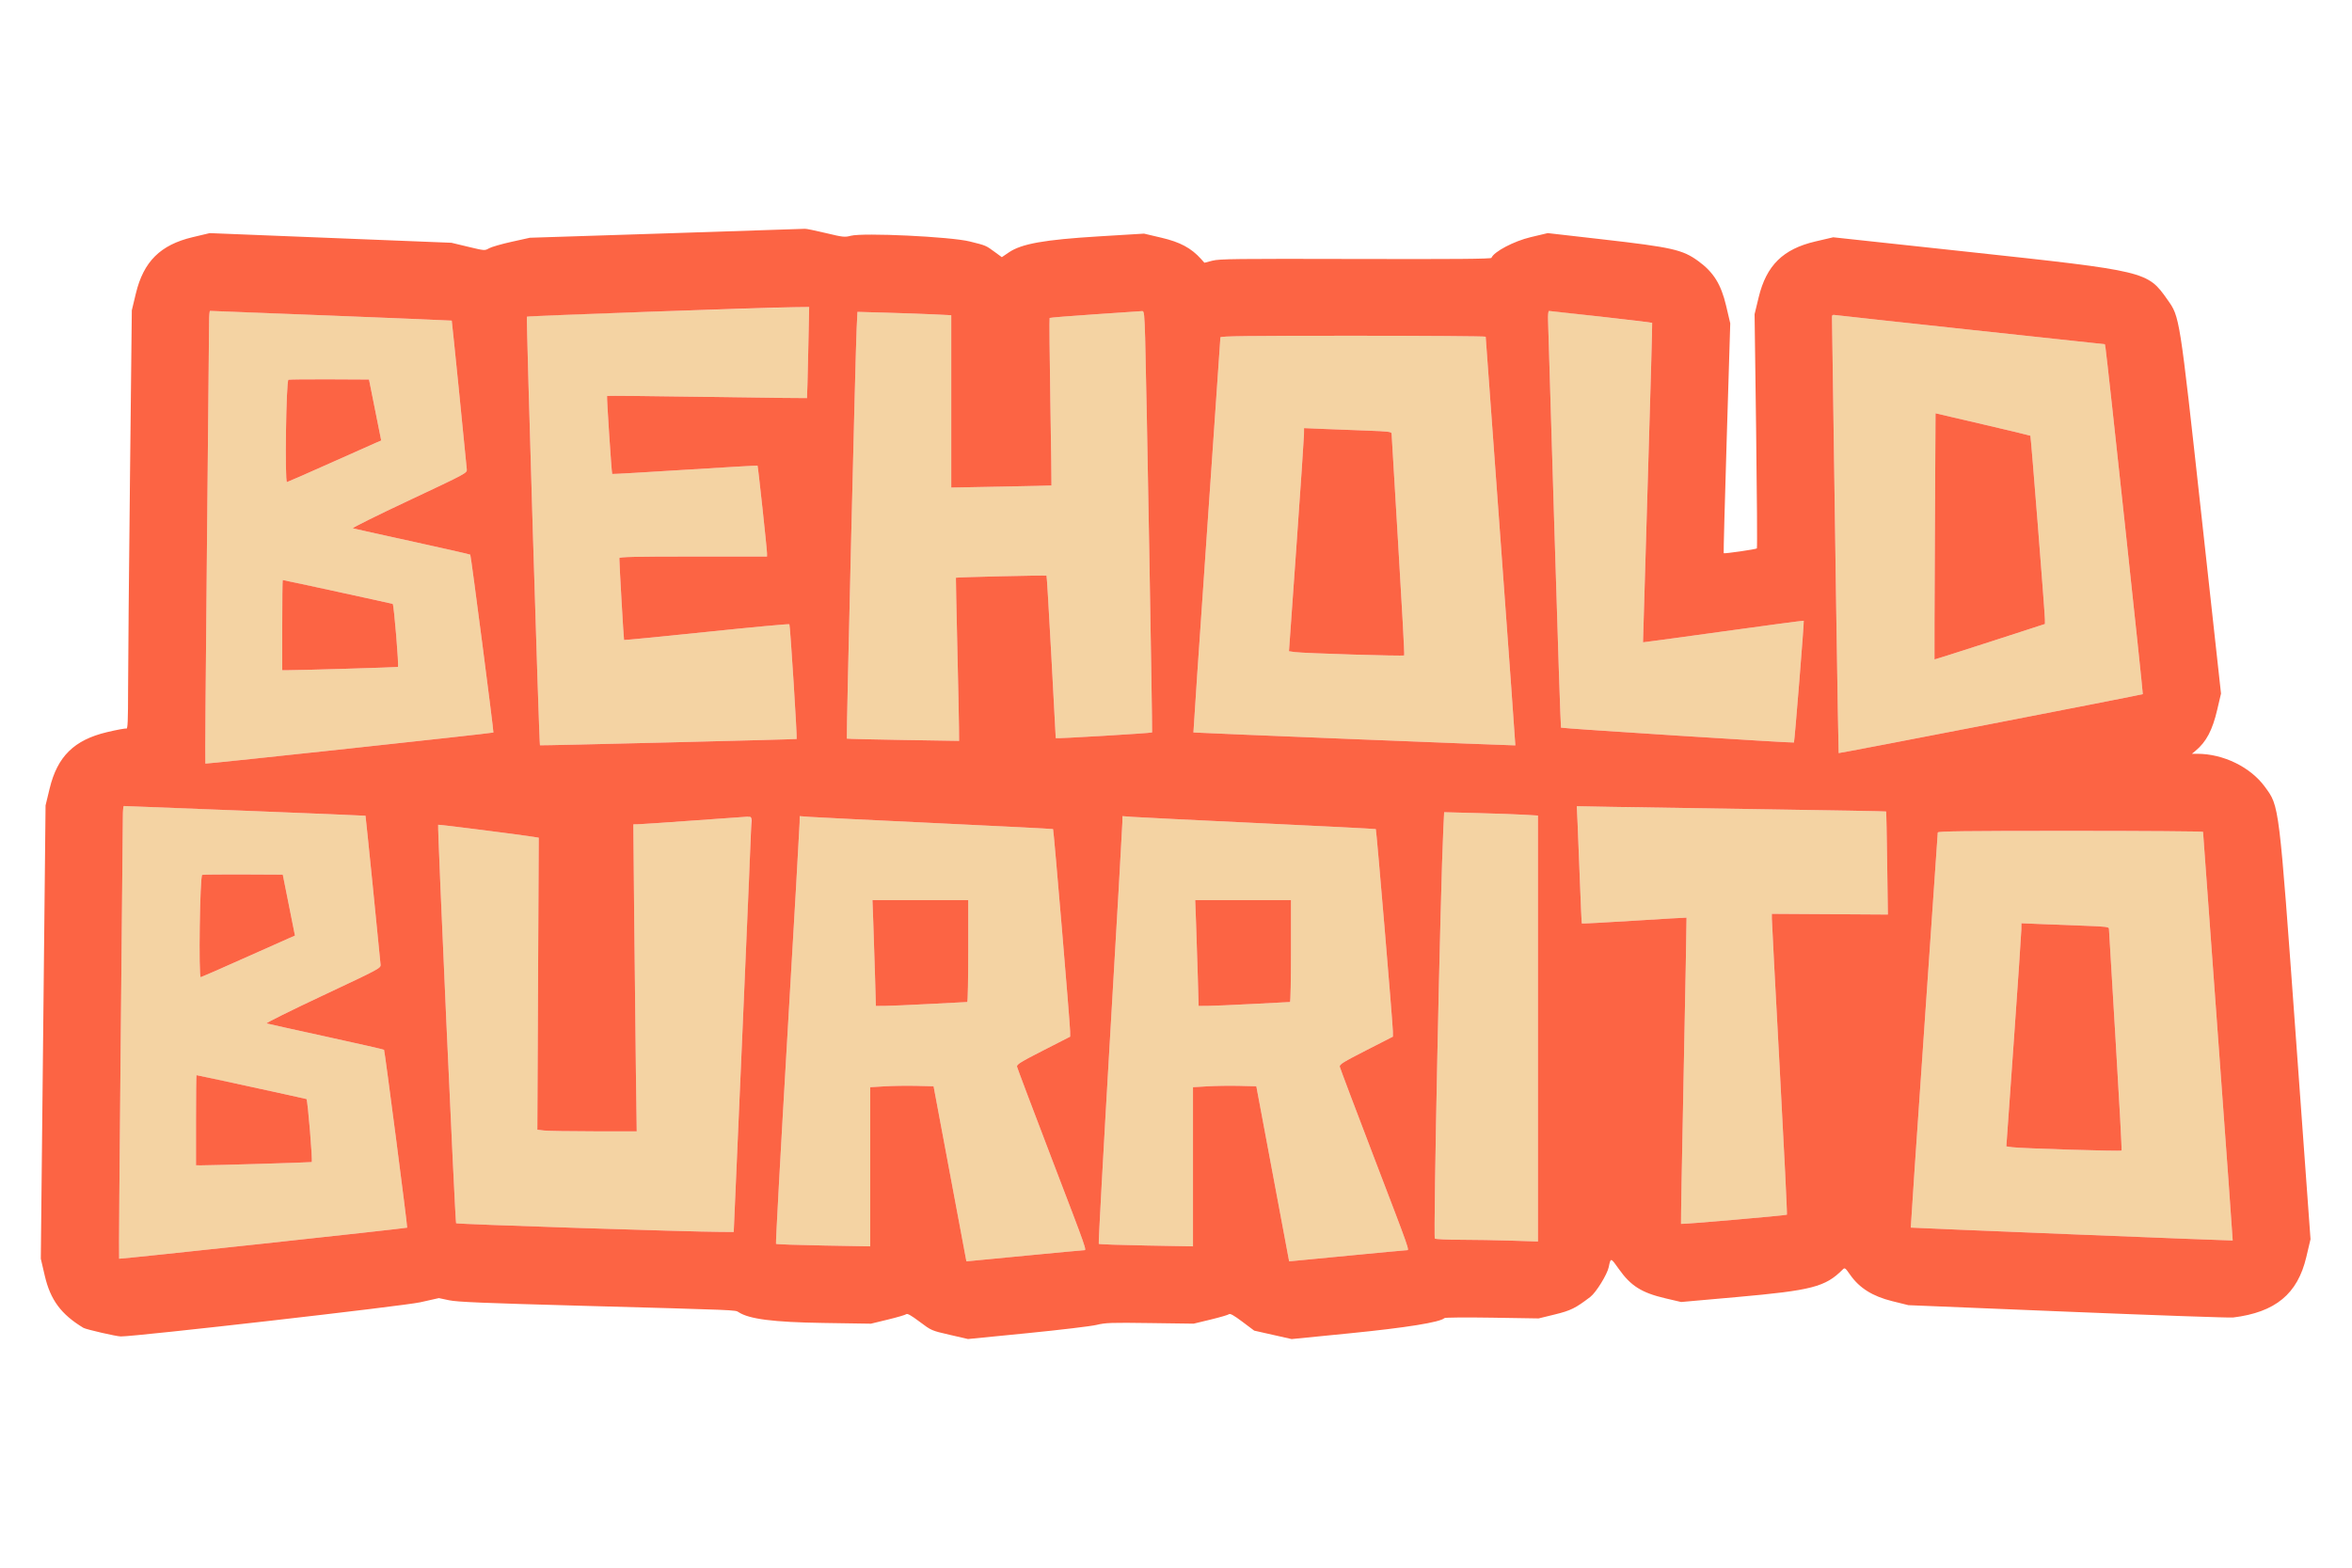 <svg id="svg" version="1.1" xmlns="http://www.w3.org/2000/svg" xmlns:xlink="http://www.w3.org/1999/xlink" width="400" height="266.667" viewBox="0, 0, 400,266.667"><g id="svgg"><path id="path0" d="M111.273 52.997 C 99.445 53.391,89.697 53.784,89.611 53.871 C 89.472 54.009,91.686 126.676,91.832 126.777 C 91.927 126.843,135.413 125.772,135.483 125.702 C 135.604 125.582,134.384 106.336,134.247 106.186 C 134.172 106.105,127.832 106.692,120.157 107.491 C 112.483 108.290,106.170 108.907,106.130 108.861 C 106.068 108.791,105.320 95.772,105.330 94.944 C 105.333 94.726,107.994 94.667,117.889 94.667 L 130.444 94.667 130.444 94.116 C 130.444 93.416,128.918 79.288,128.833 79.204 C 128.798 79.169,123.235 79.489,116.471 79.915 C 109.706 80.341,104.147 80.660,104.116 80.623 C 104.009 80.493,103.152 67.444,103.244 67.350 C 103.295 67.298,110.955 67.371,120.265 67.513 C 129.576 67.654,137.214 67.747,137.240 67.718 C 137.266 67.690,137.361 64.192,137.450 59.944 L 137.613 52.222 135.196 52.251 C 133.866 52.268,123.101 52.603,111.273 52.997 M35.561 54.722 C 35.564 55.731,35.399 73.032,35.194 93.171 C 34.990 113.309,34.869 129.832,34.927 129.889 C 35.020 129.983,83.802 124.719,83.912 124.604 C 84.001 124.511,80.096 94.466,79.980 94.351 C 79.917 94.287,75.470 93.275,70.099 92.101 C 64.728 90.928,60.188 89.921,60.011 89.863 C 59.834 89.805,64.134 87.669,69.566 85.116 C 79.311 80.537,79.442 80.466,79.387 79.848 C 79.110 76.779,76.864 54.570,76.827 54.537 C 76.786 54.502,36.213 52.870,35.722 52.884 C 35.631 52.887,35.558 53.714,35.561 54.722 M186.253 53.461 C 182.053 53.744,178.568 54.025,178.507 54.086 C 178.446 54.147,178.502 60.574,178.631 68.369 C 178.760 76.164,178.846 82.558,178.822 82.578 C 178.797 82.598,174.953 82.686,170.278 82.775 L 161.778 82.936 161.778 68.277 L 161.778 53.618 158.944 53.480 C 157.386 53.403,153.797 53.275,150.969 53.195 L 145.826 53.049 145.691 55.802 C 145.484 60.024,143.916 125.547,144.020 125.638 C 144.070 125.682,148.386 125.787,153.611 125.872 L 163.111 126.025 163.093 123.735 C 163.083 122.475,162.953 116.244,162.805 109.889 C 162.657 103.533,162.550 98.306,162.569 98.273 C 162.621 98.177,177.879 97.825,177.982 97.917 C 178.033 97.963,178.404 104.176,178.807 111.723 C 179.210 119.270,179.543 125.497,179.548 125.561 C 179.556 125.680,195.804 124.714,195.932 124.587 C 196.015 124.504,194.964 64.549,194.758 57.611 C 194.633 53.424,194.576 52.892,194.253 52.918 C 194.053 52.934,190.453 53.178,186.253 53.461 M263.280 54.611 C 263.314 55.558,263.797 71.483,264.354 89.998 C 264.911 108.514,265.417 123.714,265.479 123.775 C 265.611 123.907,304.957 126.417,305.092 126.302 C 305.198 126.211,306.848 105.705,306.758 105.590 C 306.725 105.548,300.567 106.365,293.073 107.406 C 285.579 108.448,279.436 109.282,279.423 109.261 C 279.409 109.240,279.770 97.022,280.225 82.111 C 280.680 67.200,281.020 54.962,280.980 54.916 C 280.919 54.846,264.122 52.909,263.443 52.894 C 263.306 52.891,263.243 53.560,263.280 54.611 M311.563 54.026 C 312.007 86.659,312.642 128.048,312.700 128.101 C 312.778 128.174,364.257 118.192,364.422 118.073 C 364.505 118.012,358.329 60.655,358.085 59.222 L 357.971 58.555 335.486 56.138 C 323.119 54.808,312.675 53.670,312.278 53.609 C 311.633 53.509,311.556 53.554,311.563 54.026 M207.553 57.389 C 207.551 57.542,206.506 72.713,205.230 91.103 C 203.954 109.494,202.935 124.564,202.964 124.594 C 203.019 124.649,257.630 126.841,257.710 126.792 C 257.734 126.777,256.609 111.168,255.210 92.105 C 253.812 73.042,252.667 57.369,252.667 57.278 C 252.667 57.186,242.517 57.111,230.111 57.111 C 212.216 57.111,207.555 57.169,207.553 57.389 M63.794 69.742 L 64.831 74.929 63.916 75.324 C 63.412 75.541,59.838 77.132,55.974 78.859 C 52.110 80.587,48.885 82.000,48.807 82.000 C 48.415 82.000,48.662 64.700,49.056 64.596 C 49.269 64.539,52.440 64.507,56.101 64.524 L 62.757 64.556 63.794 69.742 M345.302 74.117 C 345.396 74.211,347.765 104.168,347.773 105.349 L 347.778 106.142 338.407 109.182 C 333.253 110.854,329.017 112.197,328.994 112.166 C 328.971 112.136,329.001 102.705,329.061 91.208 L 329.171 70.304 337.197 72.171 C 341.611 73.197,345.258 74.073,345.302 74.117 M232.611 73.252 C 236.125 73.379,236.666 73.446,236.665 73.755 C 236.664 73.951,237.175 82.492,237.799 92.736 C 238.424 102.980,238.878 111.418,238.808 111.488 C 238.653 111.644,221.629 111.125,220.218 110.922 L 219.213 110.778 220.482 92.889 C 221.180 83.050,221.757 74.511,221.765 73.912 L 221.778 72.825 225.167 72.966 C 227.031 73.043,230.381 73.172,232.611 73.252 M57.461 100.673 C 62.572 101.776,66.771 102.701,66.794 102.728 C 67.007 102.989,67.867 113.394,67.679 113.449 C 67.446 113.516,50.759 114.011,48.944 114.004 L 48.000 114.000 48.000 106.333 C 48.000 102.117,48.038 98.667,48.084 98.667 C 48.130 98.667,52.350 99.569,57.461 100.673 M20.894 138.944 C 20.897 139.953,20.732 157.255,20.528 177.393 C 20.323 197.531,20.203 214.055,20.260 214.112 C 20.353 214.205,69.135 208.942,69.246 208.826 C 69.334 208.734,65.429 178.688,65.314 178.573 C 65.250 178.509,60.803 177.497,55.432 176.323 C 50.061 175.150,45.522 174.143,45.345 174.085 C 45.167 174.027,49.467 171.891,54.899 169.338 C 64.644 164.759,64.775 164.689,64.720 164.071 C 64.444 161.001,62.198 138.792,62.160 138.759 C 62.119 138.724,21.547 137.092,21.056 137.106 C 20.964 137.109,20.891 137.936,20.894 138.944 M268.299 140.067 C 268.376 141.680,268.554 146.150,268.694 150.000 C 268.835 153.850,268.982 157.038,269.022 157.084 C 269.062 157.130,273.073 156.917,277.936 156.611 C 282.799 156.304,286.799 156.071,286.825 156.093 C 286.851 156.114,286.636 167.827,286.346 182.121 C 286.057 196.416,285.852 208.143,285.889 208.183 C 285.995 208.293,303.767 206.752,303.897 206.621 C 303.961 206.558,303.410 195.367,302.673 181.753 C 301.936 168.139,301.333 156.650,301.333 156.222 L 301.333 155.444 311.200 155.504 L 321.066 155.565 320.948 146.838 C 320.884 142.038,320.802 138.077,320.766 138.036 C 320.731 137.995,311.519 137.827,300.295 137.662 C 289.072 137.498,277.250 137.312,274.024 137.249 L 268.159 137.135 268.299 140.067 M245.468 140.913 C 244.965 151.106,243.734 210.503,244.022 210.685 C 244.193 210.794,246.183 210.884,248.444 210.886 C 250.706 210.888,254.581 210.956,257.056 211.036 L 261.556 211.182 261.556 174.954 L 261.556 138.727 259.278 138.590 C 258.025 138.514,254.436 138.386,251.302 138.306 L 245.604 138.159 245.468 140.913 M118.000 139.567 C 113.294 139.909,109.054 140.197,108.577 140.206 L 107.711 140.222 107.856 155.944 C 107.936 164.592,108.066 176.342,108.145 182.056 L 108.289 192.444 100.978 192.443 C 96.957 192.441,93.153 192.379,92.525 192.303 L 91.383 192.166 91.503 167.331 L 91.623 142.495 90.756 142.355 C 88.354 141.967,74.593 140.222,74.519 140.296 C 74.368 140.447,77.403 207.882,77.570 208.077 C 77.712 208.243,117.259 209.534,122.669 209.550 L 124.783 209.556 126.291 174.944 C 128.049 134.611,127.945 138.881,127.167 138.917 C 126.831 138.932,122.706 139.225,118.000 139.567 M135.990 139.914 C 135.985 140.511,135.049 156.850,133.910 176.222 C 132.772 195.594,131.901 211.507,131.976 211.583 C 132.050 211.659,135.686 211.785,140.056 211.864 L 148.000 212.007 148.000 198.470 L 148.000 184.933 150.500 184.785 C 151.875 184.703,154.299 184.668,155.886 184.707 L 158.773 184.778 161.563 199.667 L 164.353 214.556 165.010 214.497 C 165.371 214.464,169.785 214.039,174.819 213.552 C 179.853 213.065,184.128 212.667,184.319 212.667 C 184.844 212.667,185.049 213.253,178.859 197.071 C 175.665 188.721,173.011 181.689,172.963 181.444 C 172.887 181.065,173.545 180.657,177.437 178.669 L 182.000 176.337 181.994 175.446 C 181.984 174.142,179.200 141.124,179.092 141.031 C 179.041 140.988,170.150 140.535,159.333 140.025 C 148.517 139.515,138.842 139.037,137.833 138.962 L 136.000 138.828 135.990 139.914 M190.879 139.914 C 190.874 140.511,189.938 156.850,188.799 176.222 C 187.661 195.594,186.790 211.507,186.865 211.583 C 186.939 211.659,190.575 211.785,194.944 211.864 L 202.889 212.007 202.889 198.470 L 202.889 184.933 205.389 184.785 C 206.764 184.703,209.188 184.668,210.775 184.707 L 213.662 184.778 216.452 199.667 L 219.241 214.556 219.899 214.497 C 220.260 214.464,224.674 214.039,229.708 213.552 C 234.742 213.065,239.017 212.667,239.208 212.667 C 239.733 212.667,239.938 213.253,233.748 197.071 C 230.554 188.721,227.900 181.689,227.851 181.444 C 227.776 181.065,228.434 180.657,232.326 178.669 L 236.889 176.337 236.883 175.446 C 236.873 174.142,234.089 141.124,233.981 141.031 C 233.930 140.988,225.039 140.535,214.222 140.025 C 203.406 139.515,193.731 139.037,192.722 138.962 L 190.889 138.828 190.879 139.914 M329.553 141.611 C 329.551 141.764,328.506 156.935,327.230 175.326 C 325.954 193.716,324.935 208.787,324.964 208.816 C 325.019 208.871,379.630 211.063,379.710 211.014 C 379.734 210.999,378.609 195.390,377.210 176.327 C 375.812 157.264,374.667 141.592,374.667 141.500 C 374.667 141.408,364.517 141.333,352.111 141.333 C 334.216 141.333,329.555 141.391,329.553 141.611 M49.128 153.965 L 50.164 159.152 49.249 159.546 C 48.745 159.763,45.172 161.354,41.307 163.081 C 37.443 164.809,34.218 166.222,34.141 166.222 C 33.749 166.222,33.996 148.923,34.389 148.818 C 34.603 148.761,37.773 148.729,41.434 148.746 L 48.091 148.778 49.128 153.965 M164.667 161.778 C 164.667 166.544,164.592 170.446,164.500 170.447 C 164.408 170.449,161.533 170.597,158.111 170.777 C 154.689 170.957,151.230 171.105,150.424 171.107 L 148.959 171.111 148.811 165.944 C 148.729 163.103,148.598 159.053,148.519 156.944 L 148.376 153.111 156.521 153.111 L 164.667 153.111 164.667 161.778 M219.556 161.778 C 219.556 166.544,219.481 170.446,219.389 170.447 C 219.297 170.449,216.422 170.597,213.000 170.777 C 209.578 170.957,206.118 171.105,205.313 171.107 L 203.848 171.111 203.700 165.944 C 203.618 163.103,203.487 159.053,203.408 156.944 L 203.265 153.111 211.410 153.111 L 219.556 153.111 219.556 161.778 M354.611 157.475 C 358.125 157.601,358.666 157.668,358.665 157.977 C 358.664 158.173,359.175 166.715,359.799 176.958 C 360.424 187.202,360.878 195.641,360.808 195.711 C 360.653 195.866,343.629 195.347,342.218 195.144 L 341.213 195.000 342.482 177.111 C 343.180 167.272,343.757 158.733,343.765 158.135 L 343.778 157.047 347.167 157.188 C 349.031 157.265,352.381 157.394,354.611 157.475 M42.794 184.895 C 47.905 185.998,52.105 186.923,52.127 186.951 C 52.341 187.211,53.200 197.616,53.012 197.671 C 52.780 197.738,36.092 198.233,34.278 198.226 L 33.333 198.222 33.333 190.556 C 33.333 186.339,33.371 182.889,33.418 182.889 C 33.464 182.889,37.683 183.792,42.794 184.895 " stroke="none" fill="#f4d3a3" fill-rule="evenodd"></path><path id="path1" d="M113.333 39.695 L 90.111 40.442 87.000 41.131 C 85.289 41.510,83.563 42.008,83.165 42.237 C 82.444 42.652,82.426 42.651,79.609 41.975 L 76.778 41.296 56.222 40.475 L 35.667 39.654 32.751 40.347 C 27.276 41.648,24.416 44.486,23.108 49.914 L 22.418 52.778 22.105 81.333 C 21.933 97.039,21.789 113.075,21.785 116.968 C 21.779 122.725,21.723 124.027,21.486 123.935 C 21.325 123.874,19.838 124.147,18.181 124.543 C 12.599 125.876,9.759 128.673,8.440 134.136 L 7.748 137.000 7.344 175.556 L 6.939 214.111 7.614 217.000 C 8.577 221.128,10.387 223.571,14.181 225.867 C 14.627 226.137,19.801 227.328,20.543 227.331 C 23.193 227.341,68.660 222.154,71.485 221.518 L 74.637 220.809 76.374 221.176 C 77.780 221.473,82.054 221.651,98.778 222.110 C 125.864 222.853,125.019 222.819,125.614 223.205 C 127.430 224.384,131.516 224.904,140.000 225.036 L 148.111 225.162 150.981 224.467 C 152.559 224.085,153.972 223.671,154.121 223.548 C 154.315 223.386,154.957 223.748,156.399 224.831 C 158.404 226.337,158.411 226.340,161.517 227.055 L 164.627 227.772 174.702 226.777 C 180.244 226.229,185.550 225.595,186.493 225.367 C 188.040 224.994,188.932 224.963,195.604 225.056 L 203.000 225.158 205.870 224.465 C 207.448 224.084,208.861 223.671,209.010 223.548 C 209.204 223.386,209.847 223.749,211.291 224.833 L 213.301 226.343 216.484 227.061 L 219.667 227.778 229.566 226.795 C 239.145 225.843,244.927 224.915,245.648 224.213 C 245.764 224.100,249.238 224.069,253.759 224.140 L 261.667 224.266 264.418 223.594 C 267.132 222.931,267.953 222.525,270.464 220.603 C 271.446 219.852,273.337 216.788,273.597 215.526 C 273.935 213.891,273.916 213.887,275.330 215.885 C 277.357 218.746,279.202 219.905,283.232 220.848 L 285.909 221.474 295.343 220.635 C 308.148 219.496,310.427 218.906,313.364 215.969 C 313.745 215.588,313.797 215.624,314.668 216.865 C 316.239 219.105,318.477 220.505,321.804 221.329 L 324.556 222.011 351.667 223.123 C 366.578 223.734,379.228 224.178,379.778 224.110 C 386.975 223.220,390.746 220.108,392.227 213.836 L 392.946 210.790 390.463 176.562 C 387.546 136.356,387.653 137.226,385.183 133.837 C 382.739 130.484,378.124 128.226,373.703 128.221 L 372.778 128.220 373.379 127.721 C 375.221 126.193,376.262 124.224,377.084 120.709 L 377.723 117.975 374.424 87.932 C 370.633 53.414,370.718 53.958,368.610 50.966 C 365.212 46.144,365.115 46.121,334.832 42.852 L 311.776 40.363 308.746 41.070 C 303.234 42.358,300.410 45.137,299.094 50.572 L 298.398 53.444 298.662 73.297 C 298.806 84.216,298.863 93.211,298.789 93.286 C 298.636 93.438,293.266 94.215,293.145 94.102 C 293.102 94.063,293.336 85.249,293.664 74.515 L 294.261 55.000 293.560 52.018 C 292.700 48.360,291.415 46.297,288.826 44.414 C 286.146 42.465,284.404 42.070,272.444 40.705 L 263.222 39.652 260.310 40.344 C 257.463 41.019,254.045 42.824,253.647 43.861 C 253.576 44.045,247.432 44.096,230.541 44.052 C 210.201 44.001,207.376 44.034,206.182 44.344 L 204.833 44.693 204.250 44.044 C 202.594 42.200,200.707 41.185,197.557 40.445 L 194.562 39.740 186.892 40.207 C 177.615 40.772,173.746 41.459,171.583 42.927 L 170.380 43.744 169.245 42.913 C 167.627 41.728,167.748 41.779,164.917 41.072 C 161.676 40.262,146.791 39.551,144.688 40.106 C 143.662 40.376,143.376 40.345,140.438 39.642 C 138.706 39.228,137.123 38.902,136.922 38.918 C 136.720 38.934,126.106 39.283,113.333 39.695 M137.450 59.944 C 137.361 64.192,137.266 67.690,137.240 67.718 C 137.214 67.747,129.576 67.654,120.265 67.513 C 110.955 67.371,103.295 67.298,103.244 67.350 C 103.152 67.444,104.009 80.493,104.116 80.623 C 104.147 80.660,109.706 80.341,116.471 79.915 C 123.235 79.489,128.798 79.169,128.833 79.204 C 128.918 79.288,130.444 93.416,130.444 94.116 L 130.444 94.667 117.889 94.667 C 107.994 94.667,105.333 94.726,105.330 94.944 C 105.320 95.772,106.068 108.791,106.130 108.861 C 106.170 108.907,112.483 108.290,120.157 107.491 C 127.832 106.692,134.172 106.105,134.247 106.186 C 134.384 106.336,135.604 125.582,135.483 125.702 C 135.413 125.772,91.927 126.843,91.832 126.777 C 91.686 126.676,89.472 54.009,89.611 53.871 C 89.753 53.729,129.360 52.322,135.196 52.251 L 137.613 52.222 137.450 59.944 M56.333 53.687 C 67.578 54.131,76.800 54.514,76.827 54.537 C 76.864 54.570,79.110 76.779,79.387 79.848 C 79.442 80.466,79.311 80.537,69.566 85.116 C 64.134 87.669,59.834 89.805,60.011 89.863 C 60.188 89.921,64.728 90.928,70.099 92.101 C 75.470 93.275,79.917 94.287,79.980 94.351 C 80.096 94.466,84.001 124.511,83.912 124.604 C 83.802 124.719,35.020 129.983,34.927 129.889 C 34.869 129.832,34.990 113.309,35.194 93.171 C 35.399 73.032,35.564 55.731,35.561 54.722 C 35.558 53.714,35.631 52.887,35.722 52.884 C 35.814 52.881,45.089 53.243,56.333 53.687 M194.758 57.611 C 194.964 64.549,196.015 124.504,195.932 124.587 C 195.804 124.714,179.556 125.680,179.548 125.561 C 179.543 125.497,179.210 119.270,178.807 111.723 C 178.404 104.176,178.033 97.963,177.982 97.917 C 177.879 97.825,162.621 98.177,162.569 98.273 C 162.550 98.306,162.657 103.533,162.805 109.889 C 162.953 116.244,163.083 122.475,163.093 123.735 L 163.111 126.025 153.611 125.872 C 148.386 125.787,144.070 125.682,144.020 125.638 C 143.916 125.547,145.484 60.024,145.691 55.802 L 145.826 53.049 150.969 53.195 C 153.797 53.275,157.386 53.403,158.944 53.480 L 161.778 53.618 161.778 68.277 L 161.778 82.936 170.278 82.775 C 174.953 82.686,178.797 82.598,178.822 82.578 C 178.846 82.558,178.760 76.164,178.631 68.369 C 178.502 60.574,178.446 54.147,178.507 54.086 C 178.568 54.025,182.053 53.744,186.253 53.461 C 190.453 53.178,194.053 52.934,194.253 52.918 C 194.576 52.892,194.633 53.424,194.758 57.611 M272.287 53.866 C 277.028 54.398,280.940 54.870,280.980 54.916 C 281.020 54.962,280.680 67.200,280.225 82.111 C 279.770 97.022,279.409 109.240,279.423 109.261 C 279.436 109.282,285.579 108.448,293.073 107.406 C 300.567 106.365,306.725 105.548,306.758 105.590 C 306.848 105.705,305.198 126.211,305.092 126.302 C 304.957 126.417,265.611 123.907,265.479 123.775 C 265.417 123.714,264.911 108.514,264.354 89.998 C 263.797 71.483,263.314 55.558,263.280 54.611 C 263.243 53.560,263.306 52.891,263.443 52.894 C 263.566 52.897,267.546 53.334,272.287 53.866 M335.486 56.138 L 357.971 58.555 358.085 59.222 C 358.329 60.655,364.505 118.012,364.422 118.073 C 364.257 118.192,312.778 128.174,312.700 128.101 C 312.642 128.048,312.007 86.659,311.563 54.026 C 311.556 53.554,311.633 53.509,312.278 53.609 C 312.675 53.670,323.119 54.808,335.486 56.138 M252.667 57.278 C 252.667 57.369,253.812 73.042,255.210 92.105 C 256.609 111.168,257.734 126.777,257.710 126.792 C 257.630 126.841,203.019 124.649,202.964 124.594 C 202.935 124.564,203.954 109.494,205.230 91.103 C 206.506 72.713,207.551 57.542,207.553 57.389 C 207.555 57.169,212.216 57.111,230.111 57.111 C 242.517 57.111,252.667 57.186,252.667 57.278 M49.056 64.596 C 48.662 64.700,48.415 82.000,48.807 82.000 C 48.885 82.000,52.110 80.587,55.974 78.859 C 59.838 77.132,63.412 75.541,63.916 75.324 L 64.831 74.929 63.794 69.742 L 62.757 64.556 56.101 64.524 C 52.440 64.507,49.269 64.539,49.056 64.596 M329.061 91.208 C 329.001 102.705,328.971 112.136,328.994 112.166 C 329.017 112.197,333.253 110.854,338.407 109.182 L 347.778 106.142 347.773 105.349 C 347.765 104.168,345.396 74.211,345.302 74.117 C 345.258 74.073,341.611 73.197,337.197 72.171 L 329.171 70.304 329.061 91.208 M221.765 73.912 C 221.757 74.511,221.180 83.050,220.482 92.889 L 219.213 110.778 220.218 110.922 C 221.629 111.125,238.653 111.644,238.808 111.488 C 238.878 111.418,238.424 102.980,237.799 92.736 C 237.175 82.492,236.664 73.951,236.665 73.755 C 236.666 73.446,236.125 73.379,232.611 73.252 C 230.381 73.172,227.031 73.043,225.167 72.966 L 221.778 72.825 221.765 73.912 M48.000 106.333 L 48.000 114.000 48.944 114.004 C 50.759 114.011,67.446 113.516,67.679 113.449 C 67.867 113.394,67.007 102.989,66.794 102.728 C 66.755 102.682,48.262 98.667,48.084 98.667 C 48.038 98.667,48.000 102.117,48.000 106.333 M41.667 137.909 C 52.911 138.354,62.133 138.736,62.160 138.759 C 62.198 138.792,64.444 161.001,64.720 164.071 C 64.775 164.689,64.644 164.759,54.899 169.338 C 49.467 171.891,45.167 174.027,45.345 174.085 C 45.522 174.143,50.061 175.150,55.432 176.323 C 60.803 177.497,65.250 178.509,65.314 178.573 C 65.429 178.688,69.334 208.734,69.246 208.826 C 69.135 208.942,20.353 214.205,20.260 214.112 C 20.203 214.055,20.323 197.531,20.528 177.393 C 20.732 157.255,20.897 139.953,20.894 138.944 C 20.891 137.936,20.964 137.109,21.056 137.106 C 21.147 137.104,30.422 137.465,41.667 137.909 M300.295 137.662 C 311.519 137.827,320.731 137.995,320.766 138.036 C 320.802 138.077,320.884 142.038,320.948 146.838 L 321.066 155.565 311.200 155.504 L 301.333 155.444 301.333 156.222 C 301.333 156.650,301.936 168.139,302.673 181.753 C 303.410 195.367,303.961 206.558,303.897 206.621 C 303.767 206.752,285.995 208.293,285.889 208.183 C 285.852 208.143,286.057 196.416,286.346 182.121 C 286.636 167.827,286.851 156.114,286.825 156.093 C 286.799 156.071,282.799 156.304,277.936 156.611 C 273.073 156.917,269.062 157.130,269.022 157.084 C 268.982 157.038,268.835 153.850,268.694 150.000 C 268.554 146.150,268.376 141.680,268.299 140.067 L 268.159 137.135 274.024 137.249 C 277.250 137.312,289.072 137.498,300.295 137.662 M259.278 138.590 L 261.556 138.727 261.556 174.954 L 261.556 211.182 257.056 211.036 C 254.581 210.956,250.706 210.888,248.444 210.886 C 246.183 210.884,244.193 210.794,244.022 210.685 C 243.734 210.503,244.965 151.106,245.468 140.913 L 245.604 138.159 251.302 138.306 C 254.436 138.386,258.025 138.514,259.278 138.590 M127.789 139.611 C 127.795 140.008,127.121 155.908,126.291 174.944 L 124.783 209.556 122.669 209.550 C 117.259 209.534,77.712 208.243,77.570 208.077 C 77.403 207.882,74.368 140.447,74.519 140.296 C 74.593 140.222,88.354 141.967,90.756 142.355 L 91.623 142.495 91.503 167.331 L 91.383 192.166 92.525 192.303 C 93.153 192.379,96.957 192.441,100.978 192.443 L 108.289 192.444 108.145 182.056 C 108.066 176.342,107.936 164.592,107.856 155.944 L 107.711 140.222 108.577 140.206 C 109.054 140.197,113.294 139.909,118.000 139.567 C 122.706 139.225,126.831 138.932,127.167 138.917 C 127.712 138.892,127.779 138.967,127.789 139.611 M159.333 140.025 C 170.150 140.535,179.041 140.988,179.092 141.031 C 179.200 141.124,181.984 174.142,181.994 175.446 L 182.000 176.337 177.437 178.669 C 173.545 180.657,172.887 181.065,172.963 181.444 C 173.011 181.689,175.665 188.721,178.859 197.071 C 185.049 213.253,184.844 212.667,184.319 212.667 C 184.128 212.667,179.853 213.065,174.819 213.552 C 169.785 214.039,165.371 214.464,165.010 214.497 L 164.353 214.556 161.563 199.667 L 158.773 184.778 155.886 184.707 C 154.299 184.668,151.875 184.703,150.500 184.785 L 148.000 184.933 148.000 198.470 L 148.000 212.007 140.056 211.864 C 135.686 211.785,132.050 211.659,131.976 211.583 C 131.901 211.507,132.772 195.594,133.910 176.222 C 135.049 156.850,135.985 140.511,135.990 139.914 L 136.000 138.828 137.833 138.962 C 138.842 139.037,148.517 139.515,159.333 140.025 M214.222 140.025 C 225.039 140.535,233.930 140.988,233.981 141.031 C 234.089 141.124,236.873 174.142,236.883 175.446 L 236.889 176.337 232.326 178.669 C 228.434 180.657,227.776 181.065,227.851 181.444 C 227.900 181.689,230.554 188.721,233.748 197.071 C 239.938 213.253,239.733 212.667,239.208 212.667 C 239.017 212.667,234.742 213.065,229.708 213.552 C 224.674 214.039,220.260 214.464,219.899 214.497 L 219.241 214.556 216.452 199.667 L 213.662 184.778 210.775 184.707 C 209.188 184.668,206.764 184.703,205.389 184.785 L 202.889 184.933 202.889 198.470 L 202.889 212.007 194.944 211.864 C 190.575 211.785,186.939 211.659,186.865 211.583 C 186.790 211.507,187.661 195.594,188.799 176.222 C 189.938 156.850,190.874 140.511,190.879 139.914 L 190.889 138.828 192.722 138.962 C 193.731 139.037,203.406 139.515,214.222 140.025 M374.667 141.500 C 374.667 141.592,375.812 157.264,377.210 176.327 C 378.609 195.390,379.734 210.999,379.710 211.014 C 379.630 211.063,325.019 208.871,324.964 208.816 C 324.935 208.787,325.954 193.716,327.230 175.326 C 328.506 156.935,329.551 141.764,329.553 141.611 C 329.555 141.391,334.216 141.333,352.111 141.333 C 364.517 141.333,374.667 141.408,374.667 141.500 M34.389 148.818 C 33.996 148.923,33.749 166.222,34.141 166.222 C 34.218 166.222,37.443 164.809,41.307 163.081 C 45.172 161.354,48.745 159.763,49.249 159.546 L 50.164 159.152 49.128 153.965 L 48.091 148.778 41.434 148.746 C 37.773 148.729,34.603 148.761,34.389 148.818 M148.519 156.944 C 148.598 159.053,148.729 163.103,148.811 165.944 L 148.959 171.111 150.424 171.107 C 151.230 171.105,154.689 170.957,158.111 170.777 C 161.533 170.597,164.408 170.449,164.500 170.447 C 164.592 170.446,164.667 166.544,164.667 161.778 L 164.667 153.111 156.521 153.111 L 148.376 153.111 148.519 156.944 M203.408 156.944 C 203.487 159.053,203.618 163.103,203.700 165.944 L 203.848 171.111 205.313 171.107 C 206.118 171.105,209.578 170.957,213.000 170.777 C 216.422 170.597,219.297 170.449,219.389 170.447 C 219.481 170.446,219.556 166.544,219.556 161.778 L 219.556 153.111 211.410 153.111 L 203.265 153.111 203.408 156.944 M343.765 158.135 C 343.757 158.733,343.180 167.272,342.482 177.111 L 341.213 195.000 342.218 195.144 C 343.629 195.347,360.653 195.866,360.808 195.711 C 360.878 195.641,360.424 187.202,359.799 176.958 C 359.175 166.715,358.664 158.173,358.665 157.977 C 358.666 157.668,358.125 157.601,354.611 157.475 C 352.381 157.394,349.031 157.265,347.167 157.188 L 343.778 157.047 343.765 158.135 M33.333 190.556 L 33.333 198.222 34.278 198.226 C 36.092 198.233,52.780 197.738,53.012 197.671 C 53.200 197.616,52.341 187.211,52.127 186.951 C 52.088 186.904,33.595 182.889,33.418 182.889 C 33.371 182.889,33.333 186.339,33.333 190.556 " stroke="none" fill="#fc6444" fill-rule="evenodd"></path></g></svg>